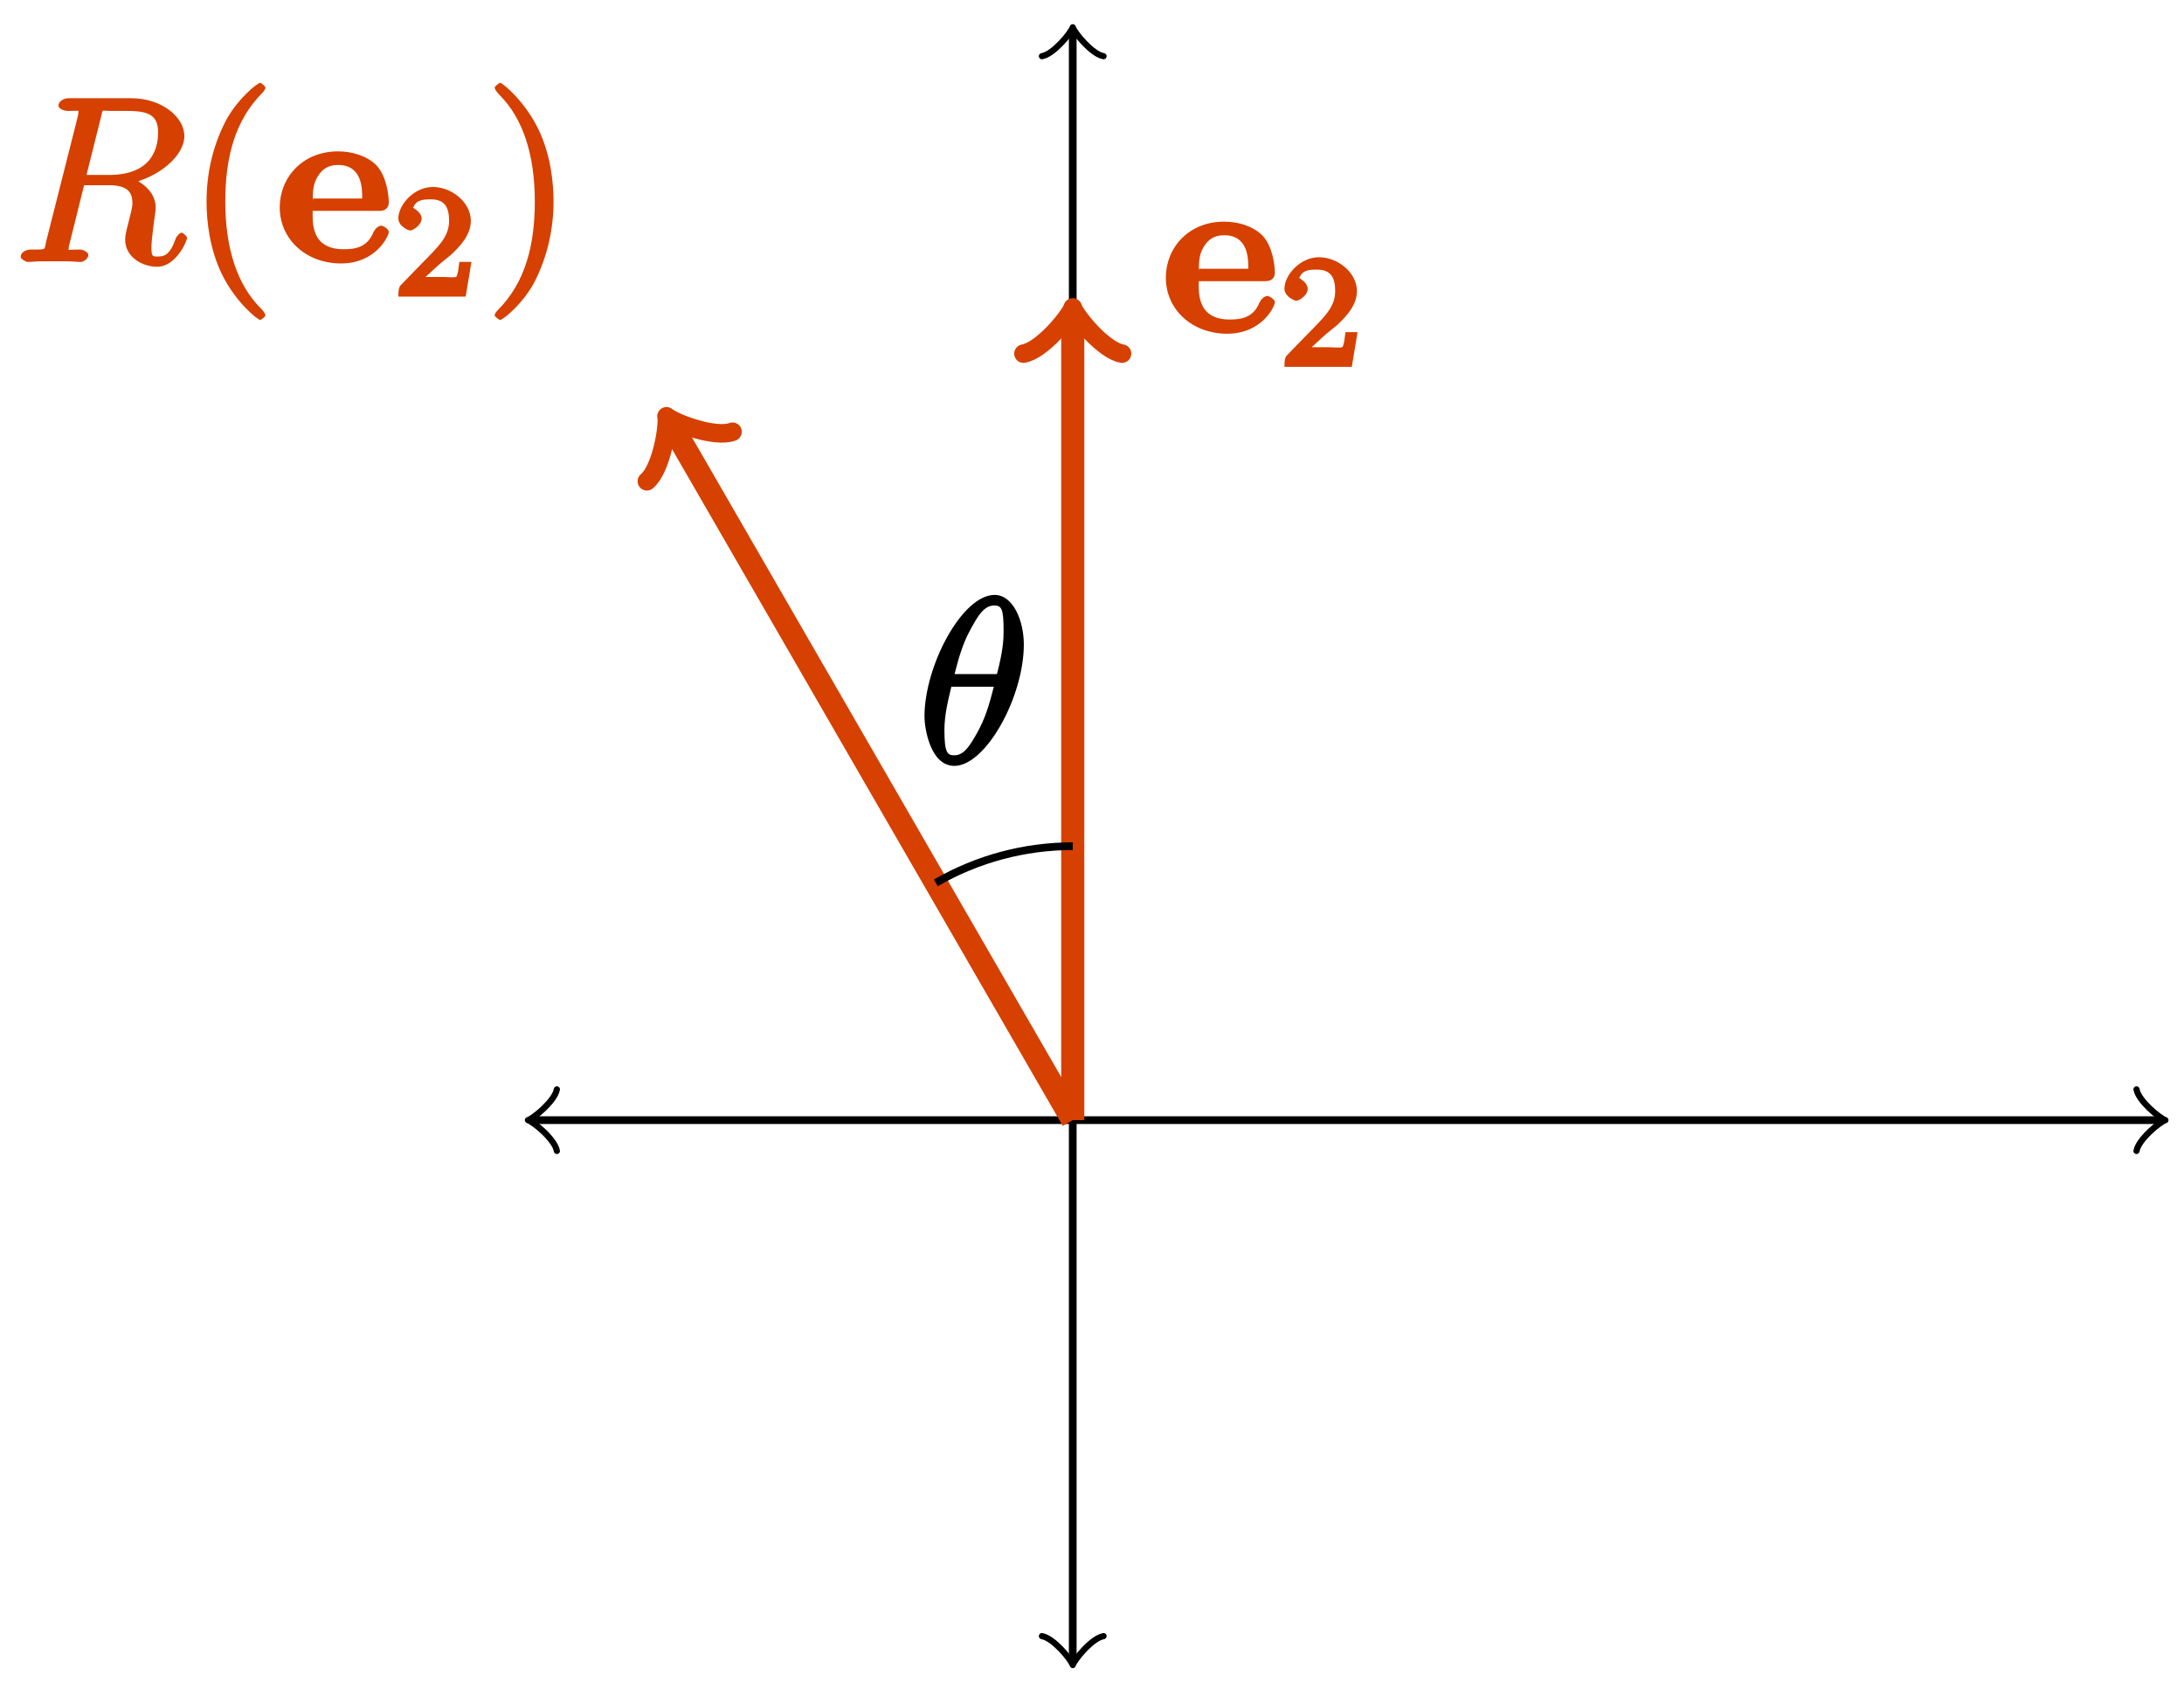 <?xml version="1.0" encoding="UTF-8"?>
<svg xmlns="http://www.w3.org/2000/svg" xmlns:xlink="http://www.w3.org/1999/xlink" width="113pt" height="87pt" viewBox="0 0 113 87" version="1.1">
<defs>
<g>
<symbol overflow="visible" id="glyph0-0">
<path style="stroke:none;" d=""/>
</symbol>
<symbol overflow="visible" id="glyph0-1">
<path style="stroke:none;" d="M 5.406 -2.641 C 5.672 -2.641 5.875 -2.781 5.875 -3.078 C 5.875 -3.438 5.766 -4.453 5.219 -5.016 C 4.703 -5.516 3.938 -5.719 3.25 -5.719 C 1.391 -5.719 0.234 -4.344 0.234 -2.828 C 0.234 -1.156 1.609 0.078 3.406 0.078 C 5.219 0.078 5.875 -1.344 5.875 -1.547 C 5.875 -1.719 5.562 -1.875 5.5 -1.875 C 5.312 -1.875 5.156 -1.688 5.078 -1.531 C 4.766 -0.75 4.125 -0.656 3.547 -0.656 C 1.812 -0.656 1.938 -2.109 1.938 -2.641 Z M 1.938 -3.125 C 1.953 -3.625 1.938 -3.984 2.188 -4.406 C 2.422 -4.797 2.734 -5.016 3.25 -5.016 C 4.531 -5.016 4.5 -3.734 4.5 -3.281 L 1.953 -3.281 Z M 1.938 -3.125 "/>
</symbol>
<symbol overflow="visible" id="glyph1-0">
<path style="stroke:none;" d=""/>
</symbol>
<symbol overflow="visible" id="glyph1-1">
<path style="stroke:none;" d="M 2.375 -1.688 C 2.5 -1.797 2.844 -2.062 2.969 -2.172 C 3.453 -2.625 3.984 -3.203 3.984 -3.922 C 3.984 -4.875 3 -5.672 2.016 -5.672 C 1.047 -5.672 0.234 -4.75 0.234 -4.047 C 0.234 -3.656 0.734 -3.422 0.844 -3.422 C 1.016 -3.422 1.438 -3.719 1.438 -4.031 C 1.438 -4.438 0.859 -4.625 1.016 -4.625 C 1.172 -5.016 1.531 -5.031 1.922 -5.031 C 2.656 -5.031 2.859 -4.594 2.859 -3.922 C 2.859 -3.094 2.328 -2.609 1.391 -1.656 L 0.375 -0.609 C 0.281 -0.531 0.234 -0.375 0.234 0 L 3.719 0 L 4.016 -1.797 L 3.391 -1.797 C 3.344 -1.453 3.328 -1.172 3.234 -1.031 C 3.188 -0.969 2.719 -1.016 2.594 -1.016 L 1.172 -1.016 L 1.297 -0.703 Z M 2.375 -1.688 "/>
</symbol>
<symbol overflow="visible" id="glyph2-0">
<path style="stroke:none;" d=""/>
</symbol>
<symbol overflow="visible" id="glyph2-1">
<path style="stroke:none;" d="M 4.547 -7.5 C 4.656 -7.938 4.547 -7.812 5.016 -7.812 L 5.875 -7.812 C 6.906 -7.812 7.5 -7.656 7.5 -6.719 C 7.5 -6.109 7.359 -4.5 4.953 -4.5 L 3.797 -4.5 Z M 6.062 -4.062 C 7.547 -4.391 8.859 -5.484 8.859 -6.516 C 8.859 -7.453 7.75 -8.469 6.094 -8.469 L 2.859 -8.469 C 2.625 -8.469 2.344 -8.312 2.344 -8.078 C 2.344 -7.953 2.594 -7.812 2.828 -7.812 C 3.531 -7.812 3.375 -7.859 3.375 -7.734 C 3.375 -7.703 3.375 -7.641 3.328 -7.453 L 1.703 -1.031 C 1.609 -0.609 1.75 -0.641 0.922 -0.641 C 0.641 -0.641 0.391 -0.484 0.391 -0.266 C 0.391 -0.141 0.688 0 0.734 0 C 0.938 0 1.188 -0.031 1.422 -0.031 L 2.828 -0.031 C 3.047 -0.031 3.297 0 3.516 0 C 3.609 0 3.891 -0.141 3.891 -0.375 C 3.891 -0.484 3.641 -0.641 3.453 -0.641 C 2.719 -0.641 2.875 -0.578 2.875 -0.703 C 2.875 -0.719 2.875 -0.797 2.906 -0.891 L 3.672 -3.969 L 4.984 -3.969 C 6.125 -3.969 6.172 -3.391 6.172 -3 C 6.172 -2.828 6.047 -2.359 5.969 -2.047 C 5.828 -1.5 5.797 -1.359 5.797 -1.141 C 5.797 -0.281 6.656 0.25 7.453 0.25 C 8.422 0.25 9 -1.078 9 -1.25 C 9 -1.328 8.781 -1.516 8.719 -1.516 C 8.625 -1.516 8.422 -1.297 8.406 -1.188 C 8.109 -0.344 7.797 -0.281 7.5 -0.281 C 7.203 -0.281 7.156 -0.266 7.156 -0.797 C 7.156 -1.094 7.297 -2.172 7.312 -2.234 C 7.375 -2.672 7.375 -2.719 7.375 -2.828 C 7.375 -3.688 6.516 -4.219 6.062 -4.359 Z M 6.062 -4.062 "/>
</symbol>
<symbol overflow="visible" id="glyph2-2">
<path style="stroke:none;" d="M 5.453 -6.156 C 5.453 -7.375 4.906 -8.719 3.938 -8.719 C 2.266 -8.719 0.312 -5.062 0.312 -2.422 C 0.312 -1.875 0.594 0.125 1.859 0.125 C 3.484 0.125 5.453 -3.438 5.453 -6.156 Z M 1.828 -4.469 C 2.016 -5.172 2.219 -6.078 2.688 -6.922 C 3.078 -7.641 3.391 -8.172 3.922 -8.172 C 4.312 -8.172 4.406 -7.984 4.406 -6.844 C 4.406 -6.406 4.375 -5.812 4.062 -4.625 L 1.859 -4.625 Z M 3.938 -4.109 C 3.641 -2.938 3.438 -2.297 3.016 -1.547 C 2.672 -0.938 2.359 -0.422 1.859 -0.422 C 1.5 -0.422 1.344 -0.547 1.344 -1.734 C 1.344 -2.516 1.547 -3.328 1.703 -3.969 L 3.906 -3.969 Z M 3.938 -4.109 "/>
</symbol>
<symbol overflow="visible" id="glyph3-0">
<path style="stroke:none;" d=""/>
</symbol>
<symbol overflow="visible" id="glyph3-1">
<path style="stroke:none;" d="M 4.047 2.766 C 4.047 2.719 4 2.594 3.797 2.391 C 2.594 1.188 1.969 -0.688 1.969 -3.125 C 1.969 -5.438 2.484 -7.328 3.875 -8.734 C 4 -8.844 4.047 -8.984 4.047 -9.016 C 4.047 -9.078 3.828 -9.266 3.781 -9.266 C 3.625 -9.266 2.516 -8.359 1.938 -7.188 C 1.328 -5.969 1 -4.594 1 -3.125 C 1 -2.062 1.172 -0.641 1.797 0.641 C 2.5 2.078 3.641 3 3.781 3 C 3.828 3 4.047 2.828 4.047 2.766 Z M 4.047 2.766 "/>
</symbol>
<symbol overflow="visible" id="glyph3-2">
<path style="stroke:none;" d="M 3.531 -3.125 C 3.531 -4.031 3.406 -5.516 2.734 -6.891 C 2.031 -8.328 0.891 -9.266 0.766 -9.266 C 0.719 -9.266 0.484 -9.078 0.484 -9.016 C 0.484 -8.984 0.531 -8.844 0.734 -8.641 C 1.938 -7.438 2.562 -5.562 2.562 -3.125 C 2.562 -0.812 2.047 1.078 0.656 2.484 C 0.531 2.594 0.484 2.719 0.484 2.766 C 0.484 2.828 0.719 3 0.766 3 C 0.922 3 2.016 2.109 2.594 0.938 C 3.203 -0.281 3.531 -1.688 3.531 -3.125 Z M 3.531 -3.125 "/>
</symbol>
</g>
</defs>
<g id="surface1">
<path style="fill:none;stroke-width:0.399;stroke-linecap:butt;stroke-linejoin:miter;stroke:rgb(0%,0%,0%);stroke-opacity:1;stroke-miterlimit:10;" d="M -27.887 -0 L 56.234 -0 " transform="matrix(1,0,0,-1,55.504,57.945)"/>
<path style="fill:none;stroke-width:0.319;stroke-linecap:round;stroke-linejoin:round;stroke:rgb(0%,0%,0%);stroke-opacity:1;stroke-miterlimit:10;" d="M -1.197 1.594 C -1.095 0.996 -0.002 0.098 0.299 0 C -0.002 -0.101 -1.095 -0.996 -1.197 -1.593 " transform="matrix(-1,0,0,1,27.615,57.945)"/>
<path style="fill:none;stroke-width:0.319;stroke-linecap:round;stroke-linejoin:round;stroke:rgb(0%,0%,0%);stroke-opacity:1;stroke-miterlimit:10;" d="M -1.196 1.593 C -1.095 0.996 -0.001 0.101 0.3 -0 C -0.001 -0.098 -1.095 -0.996 -1.196 -1.594 " transform="matrix(1,0,0,-1,111.739,57.945)"/>
<path style="fill:none;stroke-width:0.399;stroke-linecap:butt;stroke-linejoin:miter;stroke:rgb(0%,0%,0%);stroke-opacity:1;stroke-miterlimit:10;" d="M -0 -27.887 L -0 56.234 " transform="matrix(1,0,0,-1,55.504,57.945)"/>
<path style="fill:none;stroke-width:0.319;stroke-linecap:round;stroke-linejoin:round;stroke:rgb(0%,0%,0%);stroke-opacity:1;stroke-miterlimit:10;" d="M -1.197 1.594 C -1.095 0.996 -0.001 0.101 0.299 -0 C -0.001 -0.098 -1.095 -0.996 -1.197 -1.594 " transform="matrix(0,1,1,0,55.504,85.834)"/>
<path style="fill:none;stroke-width:0.319;stroke-linecap:round;stroke-linejoin:round;stroke:rgb(0%,0%,0%);stroke-opacity:1;stroke-miterlimit:10;" d="M -1.197 1.594 C -1.095 0.996 -0.001 0.098 0.3 0 C -0.001 -0.101 -1.095 -0.996 -1.197 -1.594 " transform="matrix(0,-1,-1,0,55.504,1.71)"/>
<path style="fill:none;stroke-width:1.196;stroke-linecap:butt;stroke-linejoin:miter;stroke:rgb(83.899%,25.099%,0%);stroke-opacity:1;stroke-miterlimit:10;" d="M -0 -0 L -0 41.562 " transform="matrix(1,0,0,-1,55.504,57.945)"/>
<path style="fill:none;stroke-width:0.956;stroke-linecap:round;stroke-linejoin:round;stroke:rgb(83.899%,25.099%,0%);stroke-opacity:1;stroke-miterlimit:10;" d="M -1.912 2.551 C -1.752 1.594 -0.002 0.16 0.479 0 C -0.002 -0.16 -1.752 -1.594 -1.912 -2.551 " transform="matrix(0,-1,-1,0,55.504,16.381)"/>
<g style="fill:rgb(83.922%,25.098%,0%);fill-opacity:1;">
  <use xlink:href="#glyph0-1" x="60.086" y="17.185"/>
</g>
<g style="fill:rgb(83.922%,25.098%,0%);fill-opacity:1;">
  <use xlink:href="#glyph1-1" x="66.223" y="18.979"/>
</g>
<path style="fill:none;stroke-width:1.196;stroke-linecap:butt;stroke-linejoin:miter;stroke:rgb(83.899%,25.099%,0%);stroke-opacity:1;stroke-miterlimit:10;" d="M -0 -0 L -20.781 35.992 " transform="matrix(1,0,0,-1,55.504,57.945)"/>
<path style="fill:none;stroke-width:0.956;stroke-linecap:round;stroke-linejoin:round;stroke:rgb(83.899%,25.099%,0%);stroke-opacity:1;stroke-miterlimit:10;" d="M -1.915 2.55 C -1.752 1.593 0 0.158 0.479 -0.001 C 0 -0.161 -1.753 -1.594 -1.914 -2.549 " transform="matrix(-0.502,-0.869,-0.869,0.502,34.724,21.952)"/>
<g style="fill:rgb(83.922%,25.098%,0%);fill-opacity:1;">
  <use xlink:href="#glyph2-1" x="0.679" y="13.55"/>
</g>
<g style="fill:rgb(83.922%,25.098%,0%);fill-opacity:1;">
  <use xlink:href="#glyph3-1" x="9.687" y="13.55"/>
</g>
<g style="fill:rgb(83.922%,25.098%,0%);fill-opacity:1;">
  <use xlink:href="#glyph0-1" x="14.24" y="13.55"/>
</g>
<g style="fill:rgb(83.922%,25.098%,0%);fill-opacity:1;">
  <use xlink:href="#glyph1-1" x="20.376" y="15.344"/>
</g>
<g style="fill:rgb(83.922%,25.098%,0%);fill-opacity:1;">
  <use xlink:href="#glyph3-2" x="25.109" y="13.55"/>
</g>
<path style="fill:none;stroke-width:0.399;stroke-linecap:butt;stroke-linejoin:miter;stroke:rgb(0%,0%,0%);stroke-opacity:1;stroke-miterlimit:10;" d="M -0 14.172 C -2.488 14.172 -4.934 13.519 -7.086 12.273 " transform="matrix(1,0,0,-1,55.504,57.945)"/>
<g style="fill:rgb(0%,0%,0%);fill-opacity:1;">
  <use xlink:href="#glyph2-2" x="47.52" y="39.494"/>
</g>
</g>
</svg>
